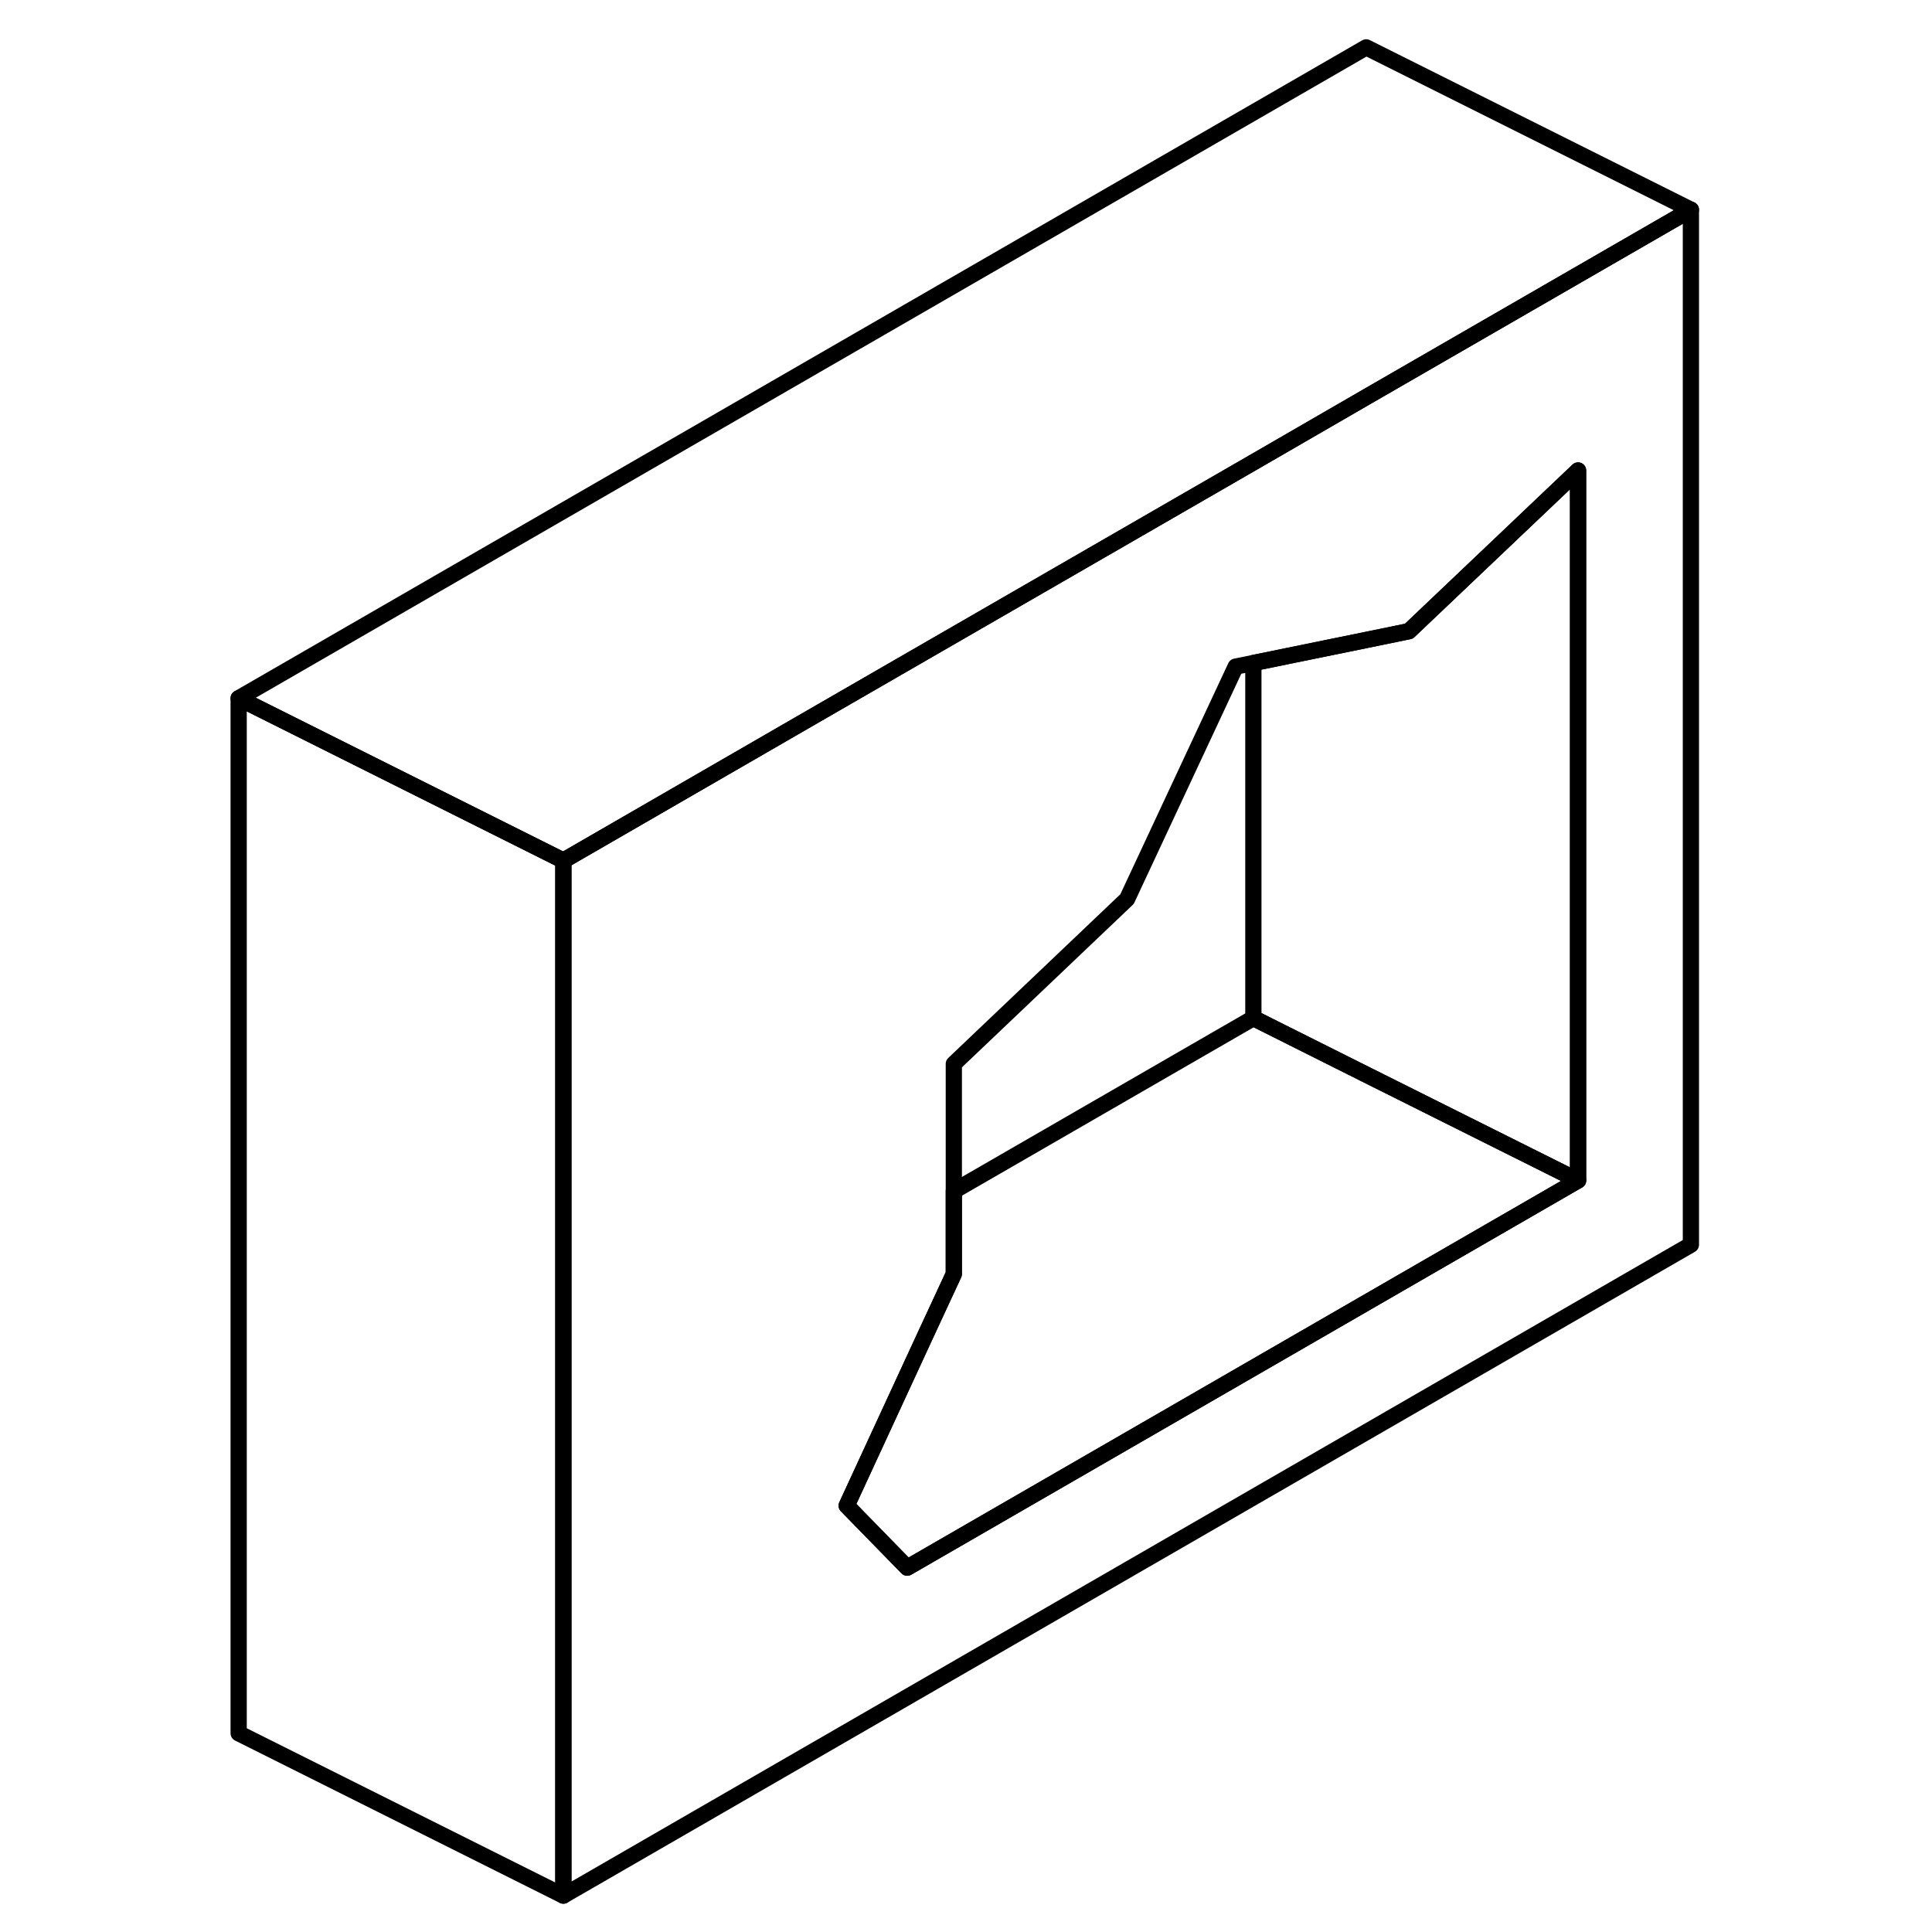 <svg width="48" height="48" viewBox="0 0 95 119" fill="none" xmlns="http://www.w3.org/2000/svg" stroke-width="1px"
     stroke-linecap="round" stroke-linejoin="round">
    <path d="M72.15 24.458L65.2 28.478L37.97 44.188L22.7 53.008V116.758L92.15 76.668V12.918L72.15 24.458ZM85.2 72.708L43.88 96.558L40.15 92.738L44.94 82.368L46.75 78.468V65.528L57.42 55.378L64.11 41.058L65.2 40.838L72.15 39.418L74.78 38.878L85.2 28.978V72.708Z" stroke="currentColor" stroke-linejoin="round"/>
    <path d="M85.2 72.709L43.88 96.559L40.15 92.739L44.94 82.369L46.75 78.469V73.359L65.2 62.709L72.15 66.189L85.2 72.709Z" stroke="currentColor" stroke-linejoin="round"/>
    <path d="M85.2 28.979V72.709L72.15 66.189L65.2 62.709V40.839L72.15 39.419L74.78 38.879L85.2 28.979Z" stroke="currentColor" stroke-linejoin="round"/>
    <path d="M22.7 53.009V116.759L2.7 106.759V43.009L22.7 53.009Z" stroke="currentColor" stroke-linejoin="round"/>
    <path d="M92.15 12.918L72.15 24.458L65.2 28.478L37.97 44.188L22.7 53.008L2.7 43.008L72.15 2.918L92.15 12.918Z" stroke="currentColor" stroke-linejoin="round"/>
</svg>